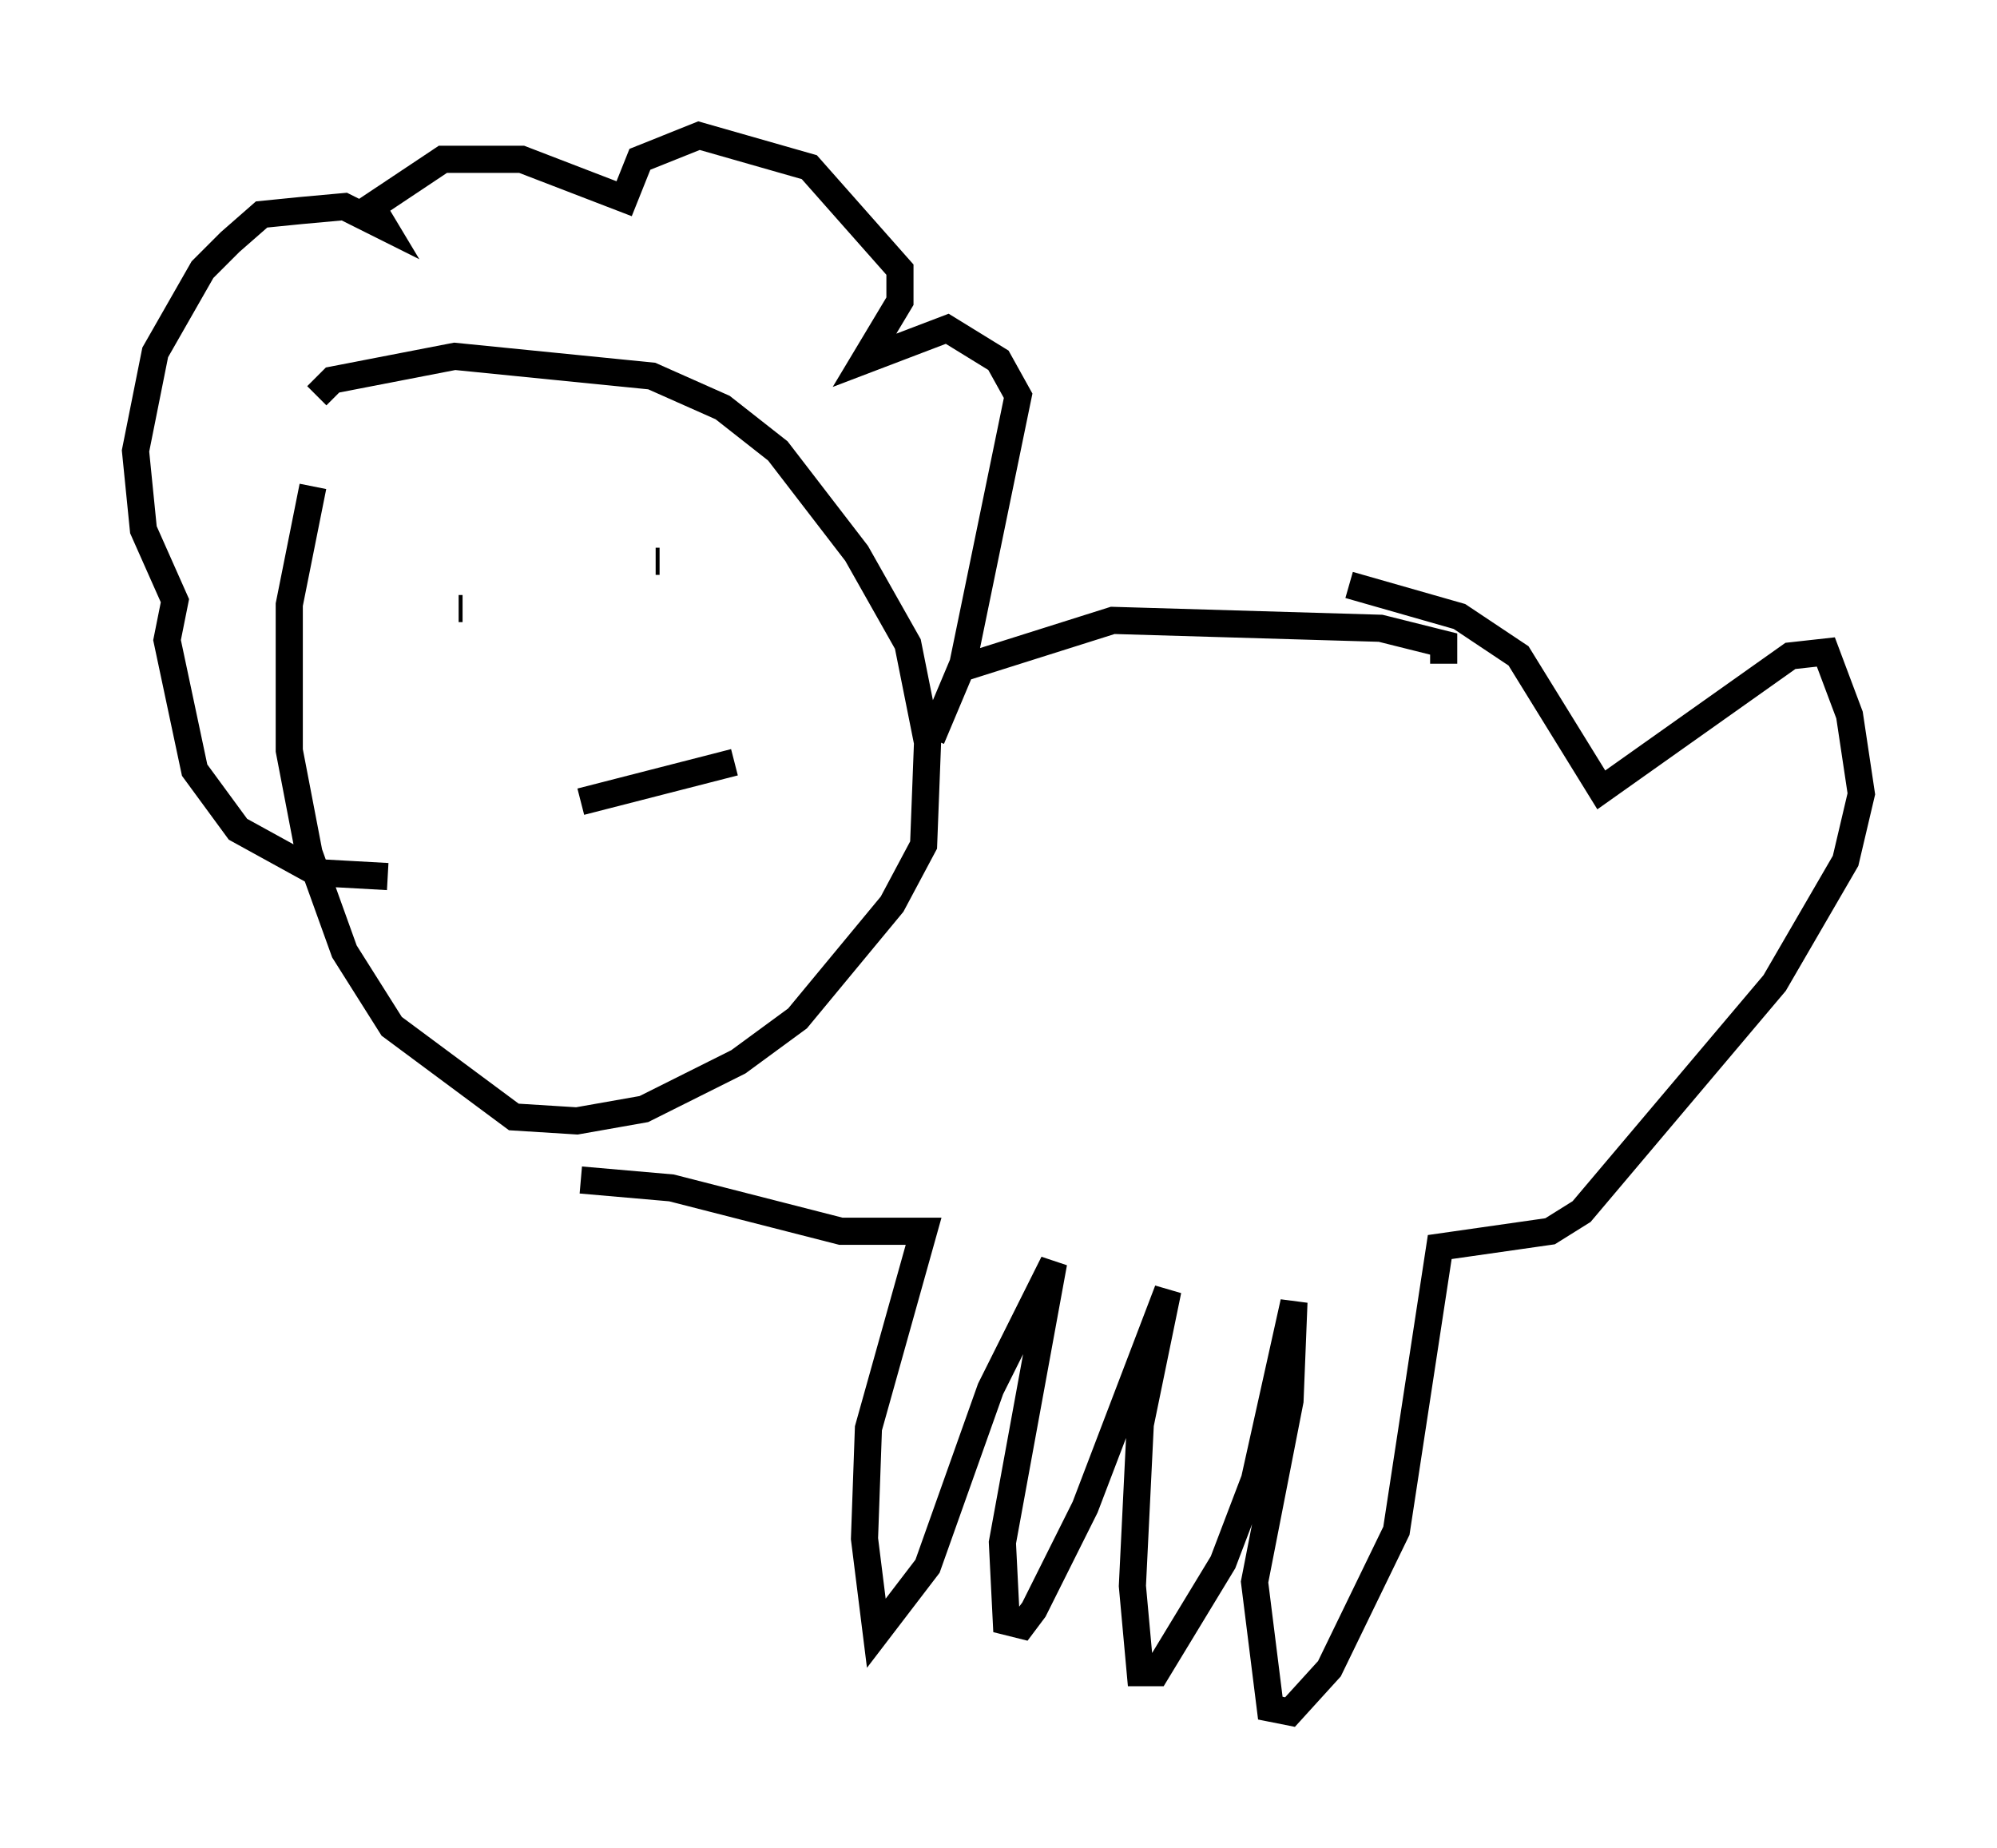 <?xml version="1.0" encoding="utf-8" ?>
<svg baseProfile="full" height="68.1" version="1.1" width="73.62" xmlns="http://www.w3.org/2000/svg" xmlns:ev="http://www.w3.org/2001/xml-events" xmlns:xlink="http://www.w3.org/1999/xlink"><defs /><rect fill="white" height="68.1" width="73.62" x="0" y="0" /><path d="M12.408, 16.33 m-0.872, 1.598 l-0.872, 4.358 0.0, 5.374 l0.726, 3.777 1.307, 3.631 l1.743, 2.76 4.503, 3.341 l2.324, 0.145 2.469, -0.436 l3.486, -1.743 2.179, -1.598 l3.486, -4.212 1.162, -2.179 l0.145, -3.777 -0.726, -3.631 l-1.888, -3.341 -2.905, -3.777 l-2.034, -1.598 -2.615, -1.162 l-7.263, -0.726 -4.503, 0.872 l-0.581, 0.581 m22.659, 12.637 l1.162, -2.76 2.034, -9.877 l-0.726, -1.307 -1.888, -1.162 l-3.05, 1.162 1.307, -2.179 l0.0, -1.162 -3.341, -3.777 l-4.067, -1.162 -2.179, 0.872 l-0.581, 1.453 -3.777, -1.453 l-2.905, 0.0 -2.615, 1.743 l0.436, 0.726 -1.453, -0.726 l-1.598, 0.145 -1.453, 0.145 l-1.162, 1.017 -1.017, 1.017 l-1.743, 3.05 -0.726, 3.631 l0.291, 2.905 1.162, 2.615 l-0.291, 1.453 1.017, 4.793 l1.598, 2.179 2.905, 1.598 l2.615, 0.145 m2.76, -9.877 l-0.145, 0.0 m7.263, -1.743 l0.145, 0.0 m-2.905, 8.86 l5.665, -1.453 m8.425, -3.486 l5.52, -1.743 9.877, 0.291 l2.324, 0.581 0.0, 0.726 m-31.81, 19.028 l3.341, 0.291 6.246, 1.598 l3.05, 0.0 -2.034, 7.263 l-0.145, 4.067 0.436, 3.486 l1.888, -2.469 2.324, -6.536 l2.324, -4.648 -1.888, 10.313 l0.145, 2.905 0.581, 0.145 l0.436, -0.581 1.888, -3.777 l3.05, -7.989 -1.017, 4.939 l-0.291, 5.955 0.291, 3.196 l0.581, 0.0 2.469, -4.067 l1.162, -3.05 1.453, -6.536 l-0.145, 3.631 -1.307, 6.682 l0.581, 4.648 0.726, 0.145 l1.453, -1.598 2.469, -5.084 l1.598, -10.458 4.067, -0.581 l1.162, -0.726 7.117, -8.425 l2.615, -4.503 0.581, -2.469 l-0.436, -2.905 -0.872, -2.324 l-1.307, 0.145 -6.972, 4.939 l-3.05, -4.939 -2.179, -1.453 l-4.067, -1.162 m-28.324, 19.609 l-0.145, 0.145 " fill="none" stroke="black" stroke-width="1" /></svg>